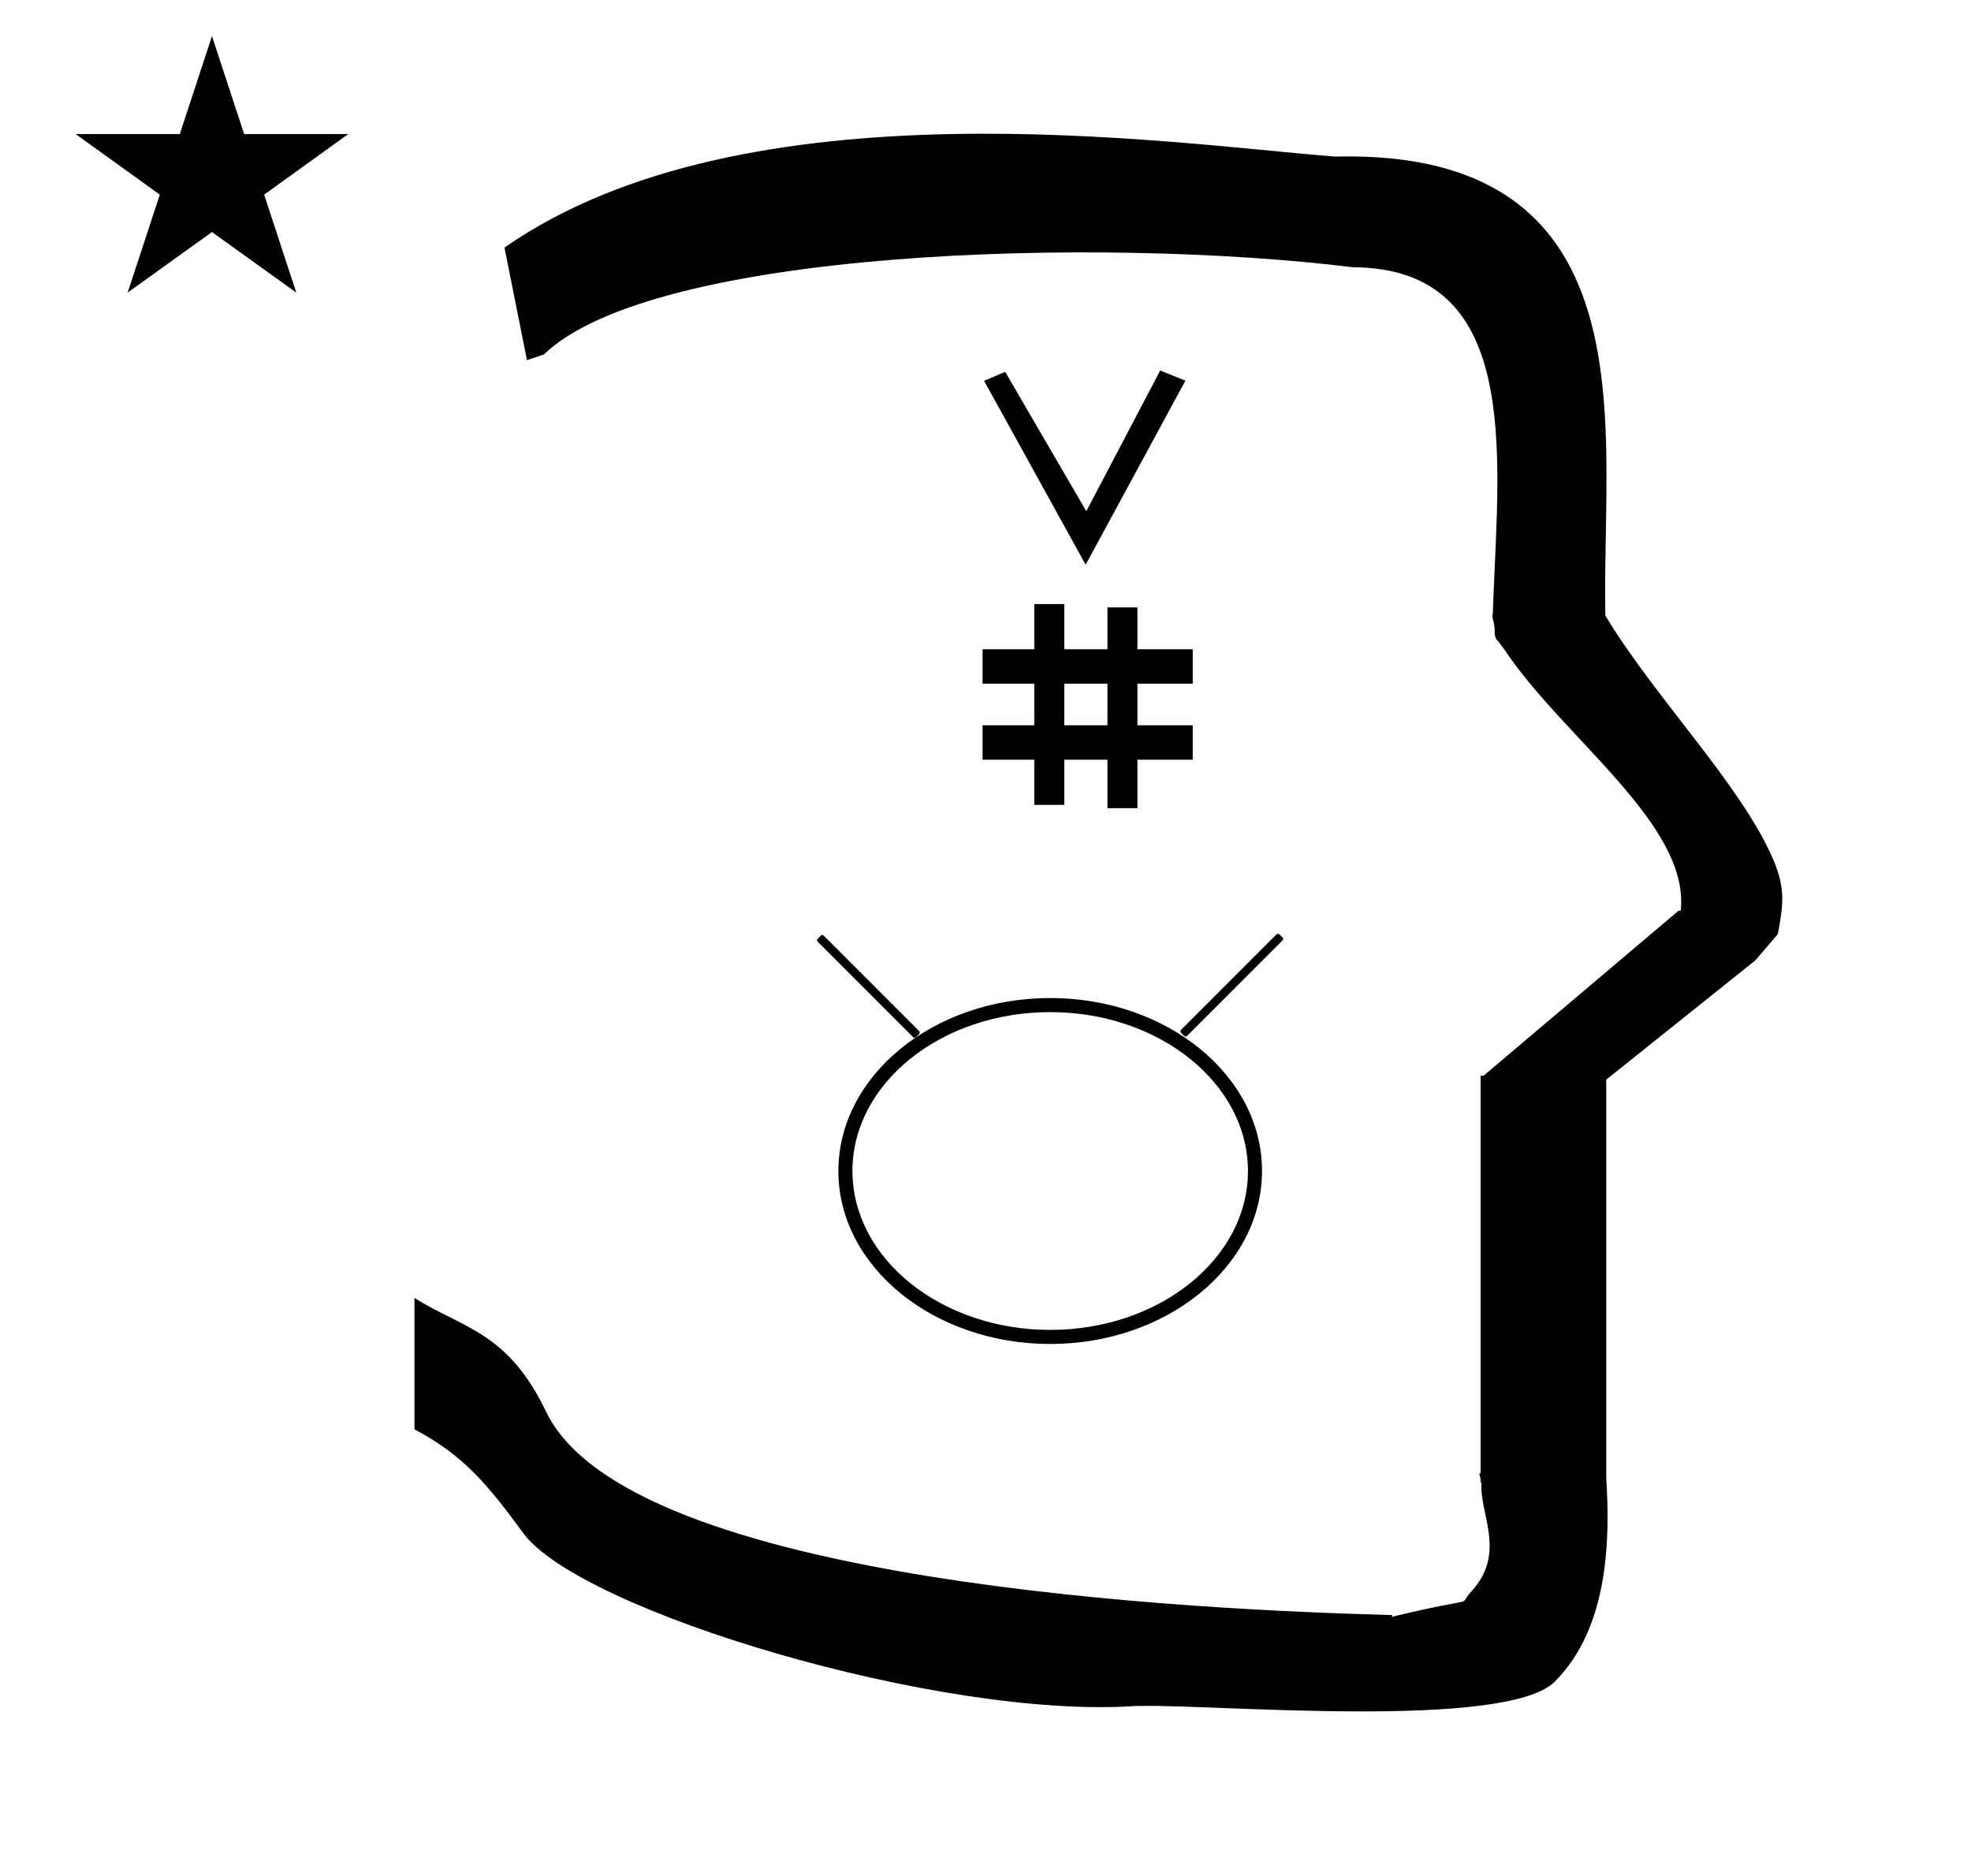 <?xml version="1.0" standalone="no"?>
<!DOCTYPE svg PUBLIC "-//W3C//DTD SVG 1.1//EN" "http://www.w3.org/Graphics/SVG/1.1/DTD/svg11.dtd" >
<svg xmlns="http://www.w3.org/2000/svg" xmlns:xlink="http://www.w3.org/1999/xlink" version="1.1" viewBox="-10 0 1051 1000">
  <g transform="matrix(1 0 0 -1 0 800)">
   <path fill="currentColor"
d="M271 608l-12 60c128.725 89.788 355.203 55.363 442.457 48.56c0 -0.011 0.001 -0.021 0.001 -0.032c27.446 0.582 75.186 -1.321 107.268 -33.403c40.14 -40.14 38.615 -108.841 37.525 -169.365
c-0.396 -21.926 -0.434 -33.24 -0.222 -41.946c26.379 -43.828 72.168 -89.959 89.325 -129.607c6.951 -16.064 5.492 -24.764 2.646 -40.205l-12 -14l-79.501 -63.577v-212.431c1.939 -31.087 1.824 -79.241 -27.416 -108.48
c-26.032 -26.032 -182.507 -12.02 -220.584 -13.005l-2.901 0.013c-103.732 -7.3 -296.108 50.602 -326.603 92.172c-18.506 25.227 -31.401 41.253 -57.995 55.309v70.037c25.817 -16.263 49.624 -17.807 70.19 -60.636
c44.219 -92.082 349.455 -105.734 451.309 -108.438l-0.499 -0.963c50 12 34.151 4.481 42.535 13.536c19.177 20.712 3.979 41.969 5.508 57.965h-0.542v2.149c-0.254 0.99 -0.501 1.941 -0.738 2.849h0.738v207.174v3.487
v1.339h1.582l104 88h1.133c4.983 45.895 -62.838 92.129 -94.216 139.501l-3 4l-1 1c-2.021 3.992 0.044 4.025 -2.084 11.56c-0.037 0.131 -0.189 0.247 -0.175 0.367l0.259 2.072l0.064 1.499
c0.01 0.227 0.15 3.896 0.242 6.244c3.114 79.152 14.197 176.389 -74.815 176.771c-136.35 16.746 -373.536 9.534 -431.49 -46.514zM30.355 728.521h55.515l17.161 52.226l17.16 -52.226h55.516l-44.867 -32.296l17.161 -52.225
l-44.97 32.296l-44.971 -32.296l17.161 52.225zM513.926 395v18.333h27.59v22.191h-27.59v18.333h27.59v24.082h15.988v-24.082h23.014v22.324h15.988v-22.324h29.494v-18.333h-29.494v-22.191h29.494v-18.333h-29.494v-25.848h-15.988v25.848
h-23.014v-24.09h-15.988v24.09h-27.59zM568.905 498.94l-54.163 98.051l11.263 4.758l43.241 -74.277l39.422 75.007l13.417 -5.434zM580.518 435.524h-23.014v-22.191h23.014v22.191zM478.436 247.074l1.696 1.697
c0.463 0.463 0.328 1.199 0 1.527l-50.912 50.912c-0.462 0.462 -1.198 0.328 -1.526 0l-1.697 -1.697c-0.462 -0.463 -0.328 -1.2 0 -1.527l50.911 -50.912c0.463 -0.462 1.2 -0.327 1.528 0z
M621.46 247.75l-1.696 1.697c-0.463 0.463 -0.328 1.2 0 1.527l50.911 50.912c0.462 0.462 1.199 0.328 1.527 0l1.697 -1.697c0.462 -0.462 0.328 -1.199 0 -1.527l-50.911 -50.912
c-0.464 -0.462 -1.2 -0.327 -1.528 0zM550 267.926c62.25 0 112.95 -41.325 112.95 -92.176c0 -50.85 -50.7 -92.25 -112.95 -92.25s-112.95 41.326 -112.95 92.176s50.7 92.25 112.95 92.25zM550 91c58.125 0 105.45 37.95 105.45 84.676
c0 46.725 -47.325 84.749 -105.45 84.749s-105.45 -37.949 -105.45 -84.675c0 -46.725 47.325 -84.75 105.45 -84.75z" />
  </g>

</svg>
